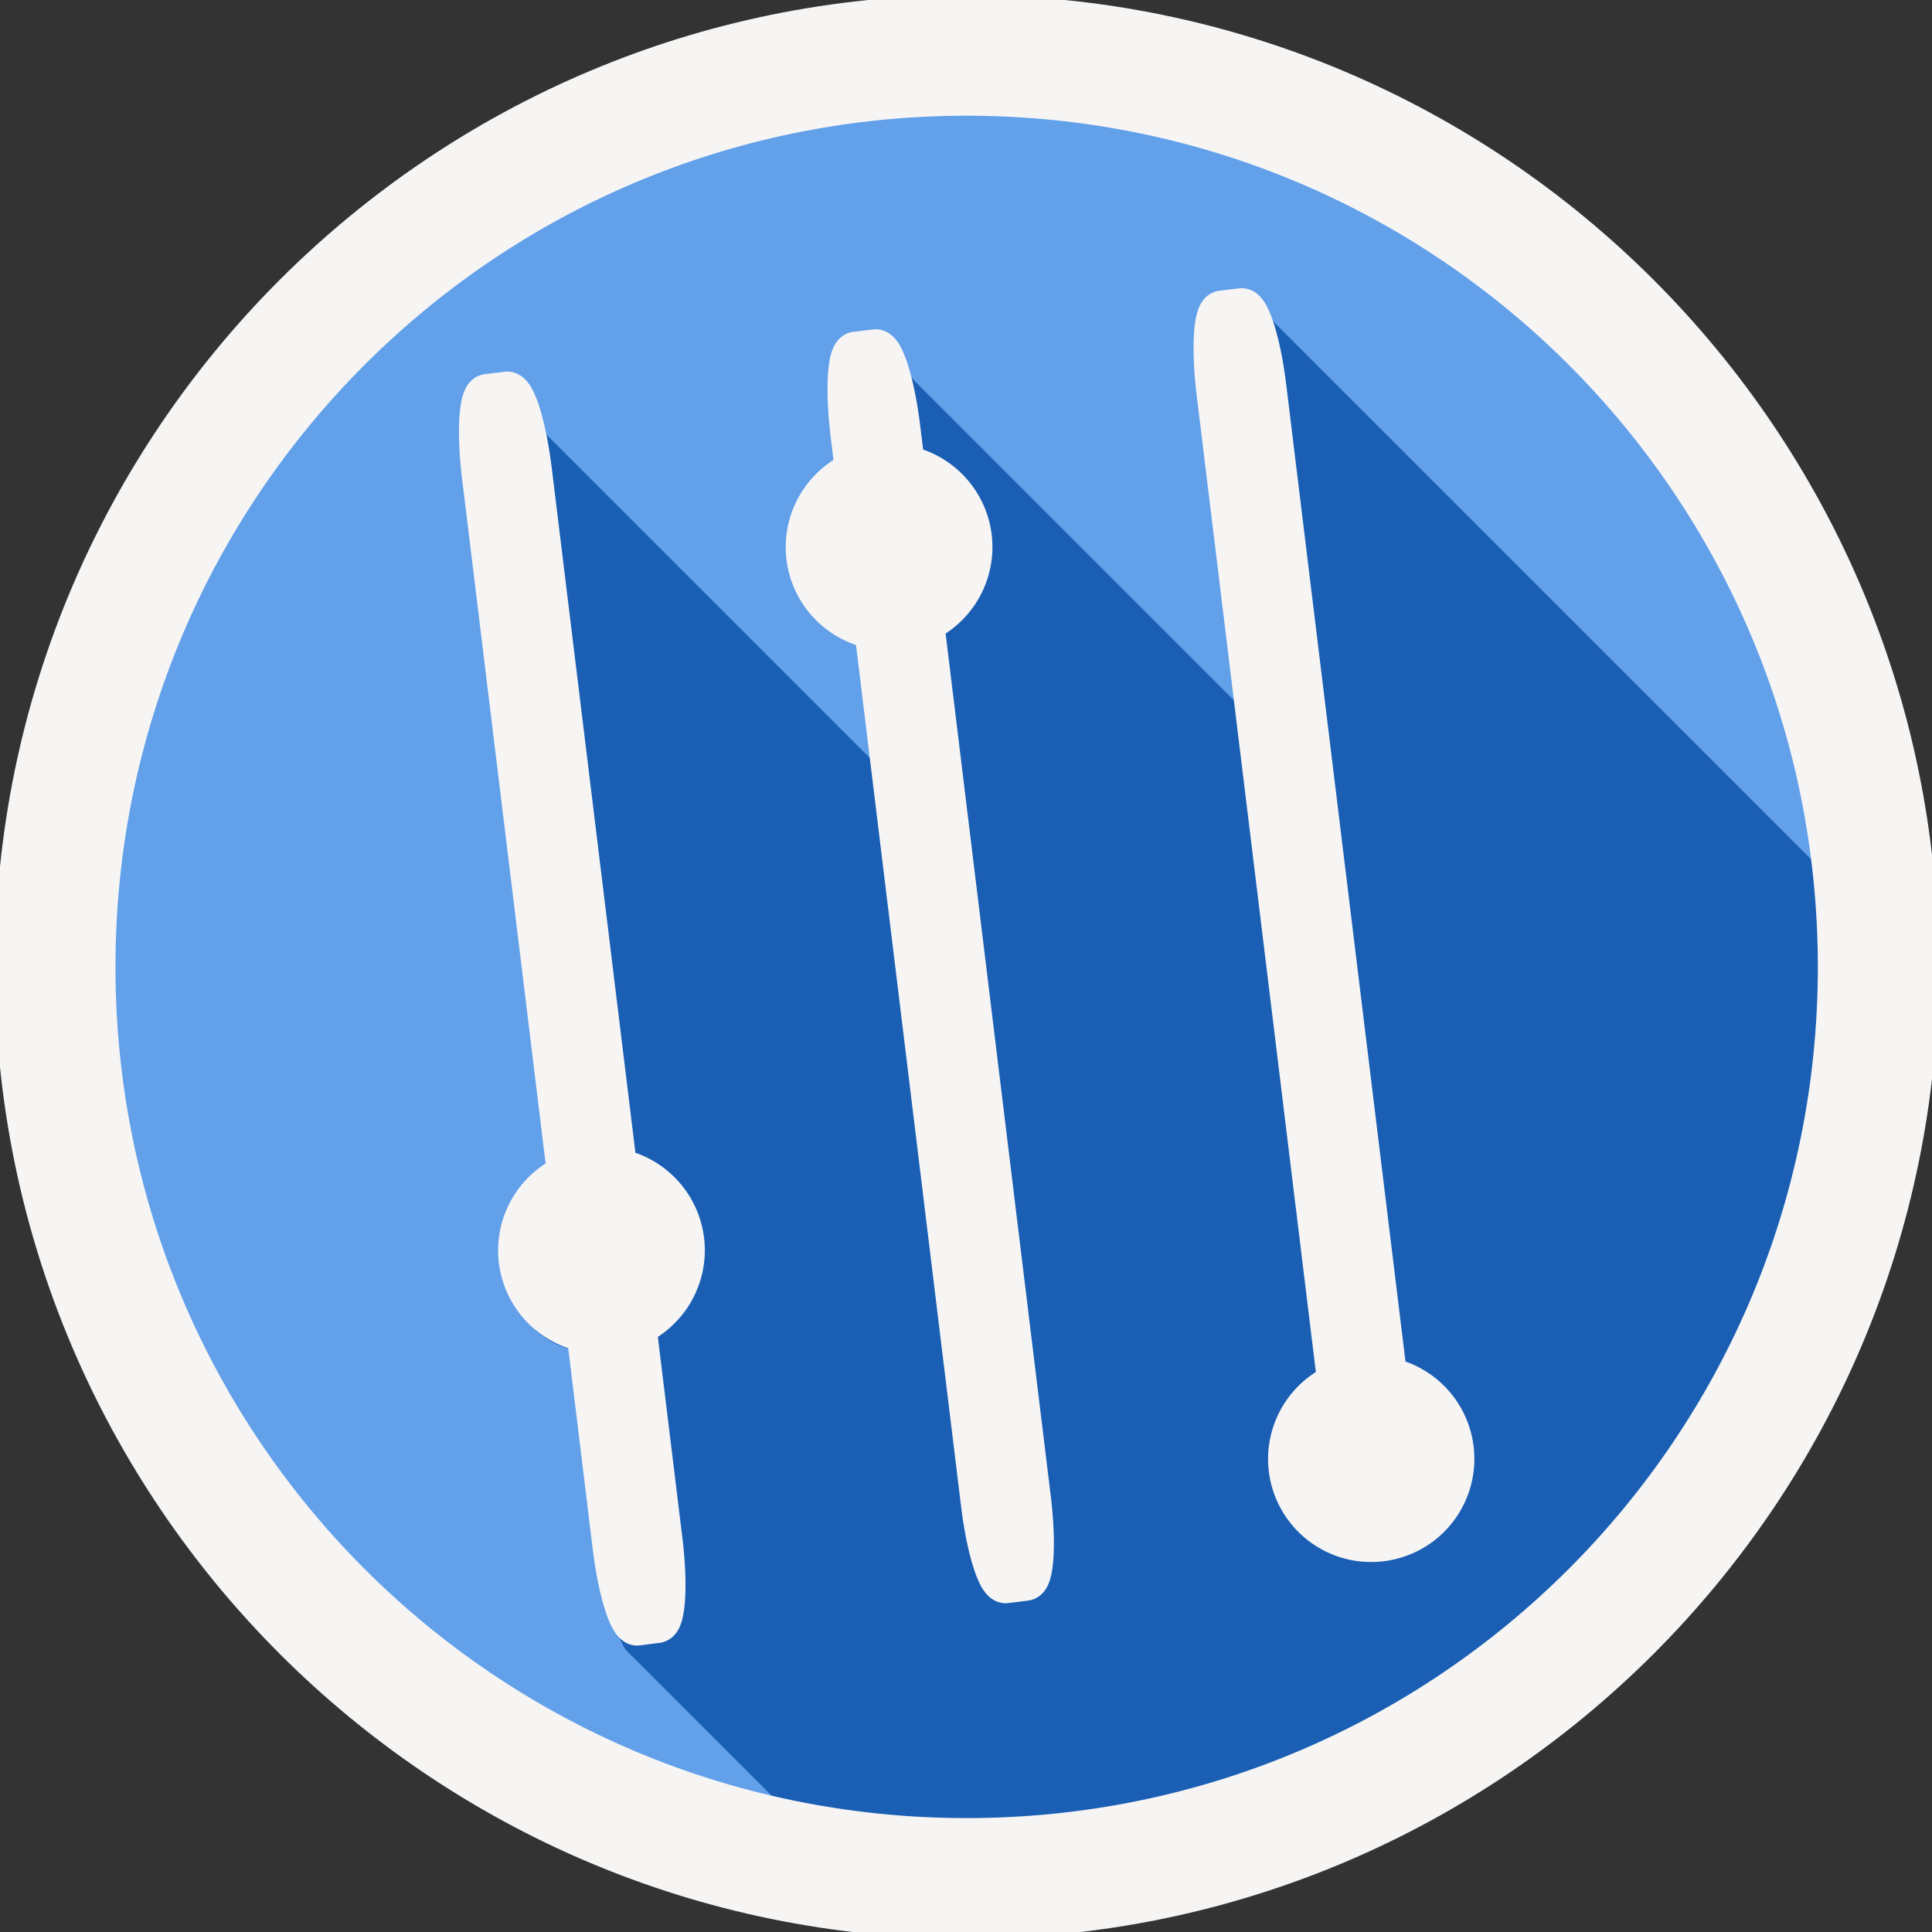 <?xml version="1.0" encoding="UTF-8" standalone="no"?>
<svg
   xmlns:dc="http://purl.org/dc/elements/1.1/"
   xmlns:cc="http://creativecommons.org/ns#"
   xmlns:rdf="http://www.w3.org/1999/02/22-rdf-syntax-ns#"
   xmlns:svg="http://www.w3.org/2000/svg"
   xmlns="http://www.w3.org/2000/svg"
   xmlns:xlink="http://www.w3.org/1999/xlink"
   xmlns:sodipodi="http://sodipodi.sourceforge.net/DTD/sodipodi-0.dtd"
   xmlns:inkscape="http://www.inkscape.org/namespaces/inkscape"
   inkscape:export-ydpi="11.926129"
   inkscape:export-xdpi="11.926129"
   inkscape:export-filename="/home/grant/Projects/pulseeffects/data/icons/about_icon.png"
   inkscape:version="1.0 (4035a4fb49, 2020-05-01)"
   sodipodi:docname="pulseeffects.svg"
   id="svg34"
   version="1.1"
   width="512"
   height="512">
  <rect width="100%" height="100%" fill="#333333" stroke="none"/>
  <defs
     id="defs38" />
  <sodipodi:namedview
     inkscape:current-layer="g32"
     inkscape:window-maximized="1"
     inkscape:window-y="0"
     inkscape:window-x="0"
     inkscape:cy="297.81689"
     inkscape:cx="267.4"
     inkscape:zoom="0.859375"
     showgrid="false"
     id="namedview36"
     inkscape:window-height="704"
     inkscape:window-width="1366"
     inkscape:pageshadow="2"
     inkscape:pageopacity="0"
     guidetolerance="10"
     gridtolerance="10"
     objecttolerance="10"
     borderopacity="1"
     bordercolor="#666666"
     pagecolor="#ffffff" />
  <linearGradient
     y2="501.277"
     y1="546.319"
     x2="409.697"
     x1="409.397"
     gradientUnits="userSpaceOnUse"
     id="b">
    <stop
       id="stop2"
       stop-color="#0c89ca"
       offset="0" />
    <stop
       id="stop4"
       stop-color="#00ebfa"
       offset="1" />
  </linearGradient>
  <linearGradient
     gradientTransform="matrix(1.008,0,0,1.008,-3.343,-4.286)"
     y2="500.72"
     y1="546.344"
     xlink:href="#a"
     x2="408.066"
     x1="407.829"
     gradientUnits="userSpaceOnUse"
     id="e" />
  <linearGradient
     y2="501.277"
     y1="546.319"
     xlink:href="#a"
     x2="409.697"
     x1="409.397"
     gradientUnits="userSpaceOnUse"
     id="c" />
  <linearGradient
     y2="38.117"
     y1="10.598"
     x2="38.029"
     x1="13.28"
     gradientUnits="userSpaceOnUse"
     id="d">
    <stop
       id="stop9"
       stop-opacity=".137"
       offset="0" />
    <stop
       id="stop11"
       stop-opacity=".059"
       offset="1" />
  </linearGradient>
  <linearGradient
     y2="507.724"
     y1="539.741"
     x2="410.06"
     x1="409.827"
     gradientUnits="userSpaceOnUse"
     id="f">
    <stop
       id="stop14"
       stop-color="#f4f4f4"
       offset="0" />
    <stop
       id="stop16"
       stop-color="#fff"
       offset="1" />
  </linearGradient>
  <linearGradient
     id="a">
    <stop
       id="stop19"
       stop-color="#ececec"
       offset="0" />
    <stop
       id="stop21"
       stop-color="#fff"
       offset="1" />
  </linearGradient>
  <g
     id="g32"
     transform="translate(-4184.994 -5437.456) scale(10.87)">
    <rect
       style="stroke:#62a0ea;stroke-opacity:1;opacity:1;fill-opacity:1;fill:#62a0ea"
       id="rect24"
       y="501.277"
       x="386.051"
       width="45.042"
       ry="22.521"
       height="45.042"
       fill="url(#c)" />
    <path
       style="fill:#1a5fb4;stroke-width:1.074"
       id="path26"
       fill="url(#d)"
       d="m 415.477,507.546 -0.486,0.059 c -0.204,0.025 -0.258,0.941 -0.121,2.053 l 1.031,8.455 -9.495,-9.496 c -0.002,-0.002 -0.004,-10e-4 -0.006,-0.004 -0.029,-0.027 -0.057,-0.041 -0.084,-0.038 l -0.491,0.059 c -0.204,0.026 -0.256,0.944 -0.119,2.059 l 0.111,0.924 a 2.074,2.074 0 0 0 0.48,3.938 l 0.449,3.685 -9.565,-9.565 -0.006,-0.004 c -0.029,-0.027 -0.057,-0.041 -0.084,-0.038 l -0.491,0.058 c -0.204,0.025 -0.26,0.945 -0.123,2.059 l 2.132,17.48 a 2.074,2.074 0 0 0 0.483,3.934 l 0.654,5.366 c 0.054,0.443 0.131,0.828 0.216,1.155 0.015,0.057 0.027,0.116 0.043,0.168 0.019,0.072 0.041,0.129 0.062,0.189 0.032,0.095 0.064,0.175 0.098,0.242 0.032,0.062 0.062,0.123 0.092,0.157 0.004,0.004 0.008,0.015 0.011,0.019 l 0.006,0.004 0.006,0.005 7.03,7.03 c 4.385,-0.713 11.364,-2.315 15.912,-6.294 5.242,-4.585 7.808,-11.843 8.506,-16.582 0,-0.302 -0.011,-0.601 -0.022,-0.9 l -16.138,-16.139 -0.006,-0.004 c -0.029,-0.027 -0.057,-0.041 -0.084,-0.038 z m -6.925,6.807 -1.031,1.045 a 2.083,2.083 0 0 0 1.031,-1.045 z" />
    <path
       style="fill:#f6f5f4;stroke-width:1.008;stroke:#f6f5f4"
       id="path28"
       fill="url(#e)"
       d="m 408.571,500.61 c -12.794,0 -23.188,10.393 -23.188,23.188 0,12.795 10.394,23.188 23.188,23.188 12.796,0 23.188,-10.393 23.188,-23.188 0,-12.795 -10.392,-23.188 -23.188,-23.188 z m 0,1.933 c 11.751,0 21.256,9.504 21.256,21.256 0,11.751 -9.505,21.256 -21.256,21.256 -11.75,0 -21.256,-9.504 -21.256,-21.256 0,-11.751 9.505,-21.256 21.256,-21.256 z" />
    <path
       style="stroke:#f6f5f4;fill:#f6f5f4"
       id="path30"
       fill="url(#f)"
       d="M415.268 507.753l-.474.057c-.198.024-.25.916-.118 1.999l2.946 24.145a2.014 2.014 0 0 0-1.188 2.081 2.014 2.014 0 0 0 2.244 1.758 2.014 2.014 0 0 0 1.756-2.244 2.014 2.014 0 0 0-1.62-1.735l-2.948-24.15c-.132-1.083-.4-1.935-.598-1.911zm-8.921 1.002l-.478.057c-.198.025-.249.92-.116 2.006l.108.9a2.02 2.02 0 0 0-1.186 2.091 2.02 2.02 0 0 0 1.654 1.744l2.603 21.342c.133 1.086.4 1.941.598 1.917l.478-.06c.198-.024.249-.918.116-2.004l-2.603-21.35a2.02 2.02 0 0 0 1.164-2.079 2.02 2.02 0 0 0-1.63-1.738l-.112-.91c-.132-1.087-.398-1.94-.596-1.916zm-8.982 1.031l-.478.058c-.199.023-.253.919-.12 2.005l2.076 17.019a2.02 2.02 0 0 0-1.18 2.089 2.02 2.02 0 0 0 1.65 1.742l.637 5.225c.132 1.086.4 1.944.598 1.92l.476-.062c.198-.024.253-.92.12-2.005l-.639-5.232a2.02 2.02 0 0 0 1.168-2.08 2.02 2.02 0 0 0-1.633-1.74l-2.08-17.023c-.132-1.086-.397-1.94-.595-1.916z" />
  </g>
</svg>
